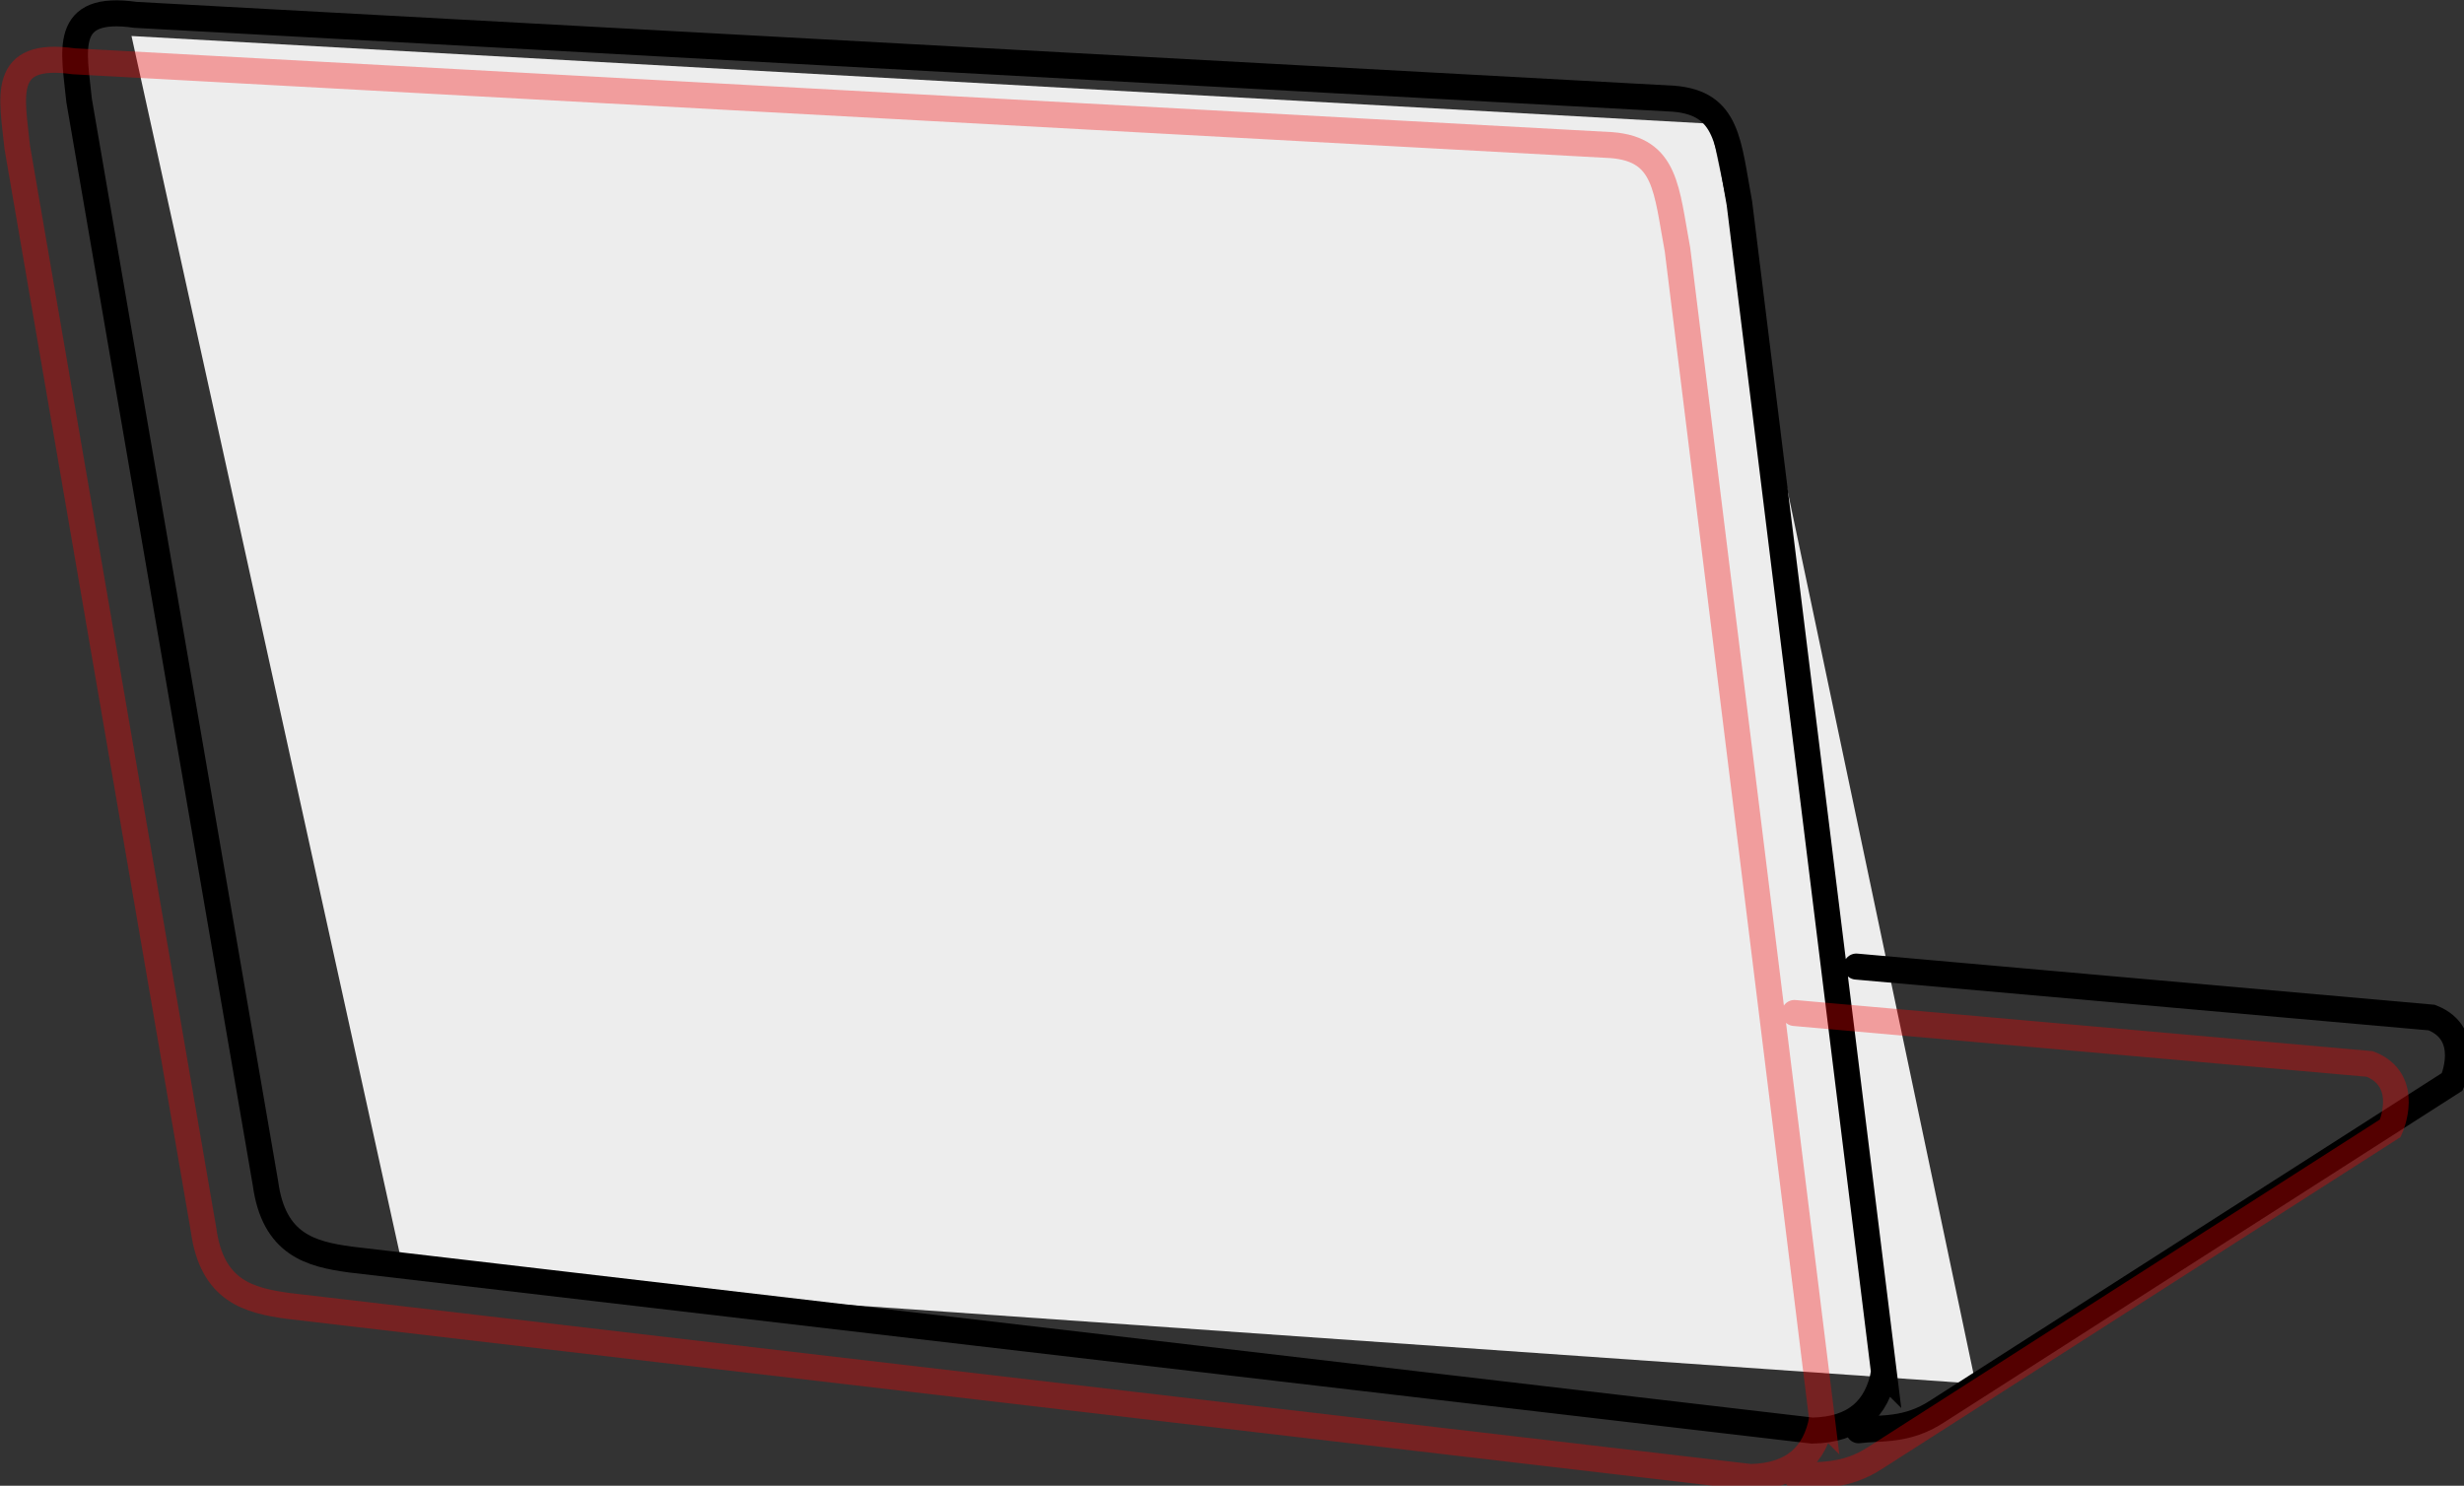 <?xml version="1.0" encoding="UTF-8" standalone="no"?>
<!-- Created with Inkscape (http://www.inkscape.org/) -->

<svg
   xmlns:dc="http://purl.org/dc/elements/1.1/"
   xmlns:cc="http://creativecommons.org/ns#"
   xmlns:rdf="http://www.w3.org/1999/02/22-rdf-syntax-ns#"
   xmlns:svg="http://www.w3.org/2000/svg"
   xmlns="http://www.w3.org/2000/svg"
   xmlns:sodipodi="http://sodipodi.sourceforge.net/DTD/sodipodi-0.dtd"
   xmlns:inkscape="http://www.inkscape.org/namespaces/inkscape"
   width="955.238"
   height="576.107"
   viewBox="0 0 955.238 576.107"
   id="laptop"
   version="1.1"
   inkscape:version="0.91 r13725"
   sodipodi:docname="laptop.svg">
  <rect x="0" y="0" width="955.238" height="576.107" fill="#333333" stroke="none"/>
  <defs
     id="defs4988" />
  <sodipodi:namedview
     id="base"
     pagecolor="#ffffff"
     bordercolor="#666666"
     borderopacity="1.0"
     inkscape:pageopacity="0.0"
     inkscape:pageshadow="2"
     inkscape:zoom="0.35"
     inkscape:cx="253.98154"
     inkscape:cy="-104.69918"
     inkscape:document-units="px"
     inkscape:current-layer="layer13"
     showgrid="false"
     inkscape:window-width="1440"
     inkscape:window-height="791"
     inkscape:window-x="0"
     inkscape:window-y="1"
     inkscape:window-maximized="1"
     fit-margin-top="0"
     fit-margin-left="0"
     fit-margin-right="0"
     fit-margin-bottom="0"
     units="px" />
  <g
     inkscape:groupmode="layer"
     id="layer15"
     inkscape:label="fun fill"
     style="display:inline"
     transform="translate(-2480.892,-2094.363)"
     class="shape-fill">
    <path
       sodipodi:nodetypes="ccccc"
       inkscape:connector-curvature="0"
       id="path6246"
       d="m 2531.874,2108.326 612.058,33.999 102.857,488.572 -609.201,-42.57 z"
       style="opacity:1;fill:#ffffff;fill-opacity:0.91;stroke:none;stroke-width:10;stroke-linecap:square;stroke-miterlimit:4;stroke-dasharray:none;stroke-opacity:0.337" />
  </g>
  <g
     inkscape:groupmode="layer"
     id="layer13"
     inkscape:label="line drawing"
     style="display:inline"
     transform="translate(-2480.892,-2094.363)">
    <g
       style="fill:#1c8aea;fill-opacity:0.961;stroke:#000000;stroke-opacity:1"
       id="g5939"
       inkscape:label="laptop - light"
       transform="matrix(18.788,0,0,19.021,2496.024,2095.078)">
      <g
         id="g5941"
         transform="matrix(0.048,0,0,0.048,0.355,-2.097)"
         style="display:inline;opacity:1;fill:#1c8aea;fill-opacity:0.961;stroke:#000000;stroke-width:0.05;stroke-opacity:1">
        <g
           transform="translate(2313.193,-1805.205)"
           inkscape:label="computer outlines"
           id="g5949"
           style="fill:#1c8aea;fill-opacity:0.961;stroke:#000000;stroke-width:0.05;stroke-opacity:1"
           class="outline">
          <path
             sodipodi:nodetypes="cccccccccccccc"
             inkscape:connector-curvature="0"
             id="path5951"
             d="m -1527.511,2430.964 -62.111,-496.486 c -4.855,-25.701 -4.744,-42.548 -28.284,-44.447 l -661.212,-35.611 c -31.836,-4.507 -26.349,15.328 -24.244,36.365 l 80.119,459.906 c 3.6,26.113 19.538,30.02 36.365,32.325 l 628.623,72.66 c 18.121,-0.365 27.858,-9.113 30.744,-24.713 z m -10.869,24.571 c 9.573,-1.235 20.657,0.564 33.949,-8.108 l 221.247,-139.886 c 0,0 9.281,-20.285 -8.838,-27.277 l -247.355,-21.653"
             style="fill:none;fill-opacity:0.961;fill-rule:evenodd;stroke:#000000;stroke-width:11.051;stroke-linecap:round;stroke-linejoin:miter;stroke-miterlimit:4;stroke-dasharray:none;stroke-opacity:1" />
        </g>
      </g>
    </g>
    <g
       transform="matrix(18.788,0,0,19.021,2472.024,2113.078)"
       inkscape:label="laptop - light"
       id="g6160"
       style="fill:#1c8aea;fill-opacity:0.961;stroke:#fa0000;stroke-opacity:0.337">
      <g
         style="display:inline;opacity:1;fill:#1c8aea;fill-opacity:0.961;stroke:#fa0000;stroke-width:0.05;stroke-opacity:0.337"
         transform="matrix(0.048,0,0,0.048,0.355,-2.097)"
         id="g6162">
        <g
           style="fill:#1c8aea;fill-opacity:0.961;stroke:#fa0000;stroke-width:0.05;stroke-opacity:0.337"
           id="g6170"
           inkscape:label="computer outlines"
           transform="translate(2313.193,-1805.205)">
          <path
             style="fill:none;fill-opacity:0.961;fill-rule:evenodd;stroke:#fa0000;stroke-width:11.051;stroke-linecap:round;stroke-linejoin:miter;stroke-miterlimit:4;stroke-dasharray:none;stroke-opacity:0.337"
             d="m -1527.511,2430.964 -62.111,-496.486 c -4.855,-25.701 -4.744,-42.548 -28.284,-44.447 l -661.212,-35.611 c -31.836,-4.507 -26.349,15.328 -24.244,36.365 l 80.119,459.906 c 3.6,26.113 19.538,30.02 36.365,32.325 l 628.623,72.66 c 18.121,-0.365 27.858,-9.113 30.744,-24.713 z m -10.869,24.571 c 9.573,-1.235 20.657,0.564 33.949,-8.108 l 221.247,-139.886 c 0,0 9.281,-20.285 -8.838,-27.277 l -247.355,-21.653"
             id="path6172"
             inkscape:connector-curvature="0"
             sodipodi:nodetypes="cccccccccccccc" />
        </g>
      </g>
    </g>
  </g>
  <g
     inkscape:groupmode="layer"
     id="layer14"
     inkscape:label="shake line"
     style="display:inline"
     transform="translate(-2480.892,-2094.363)"
     class="shake-line" />
</svg>
